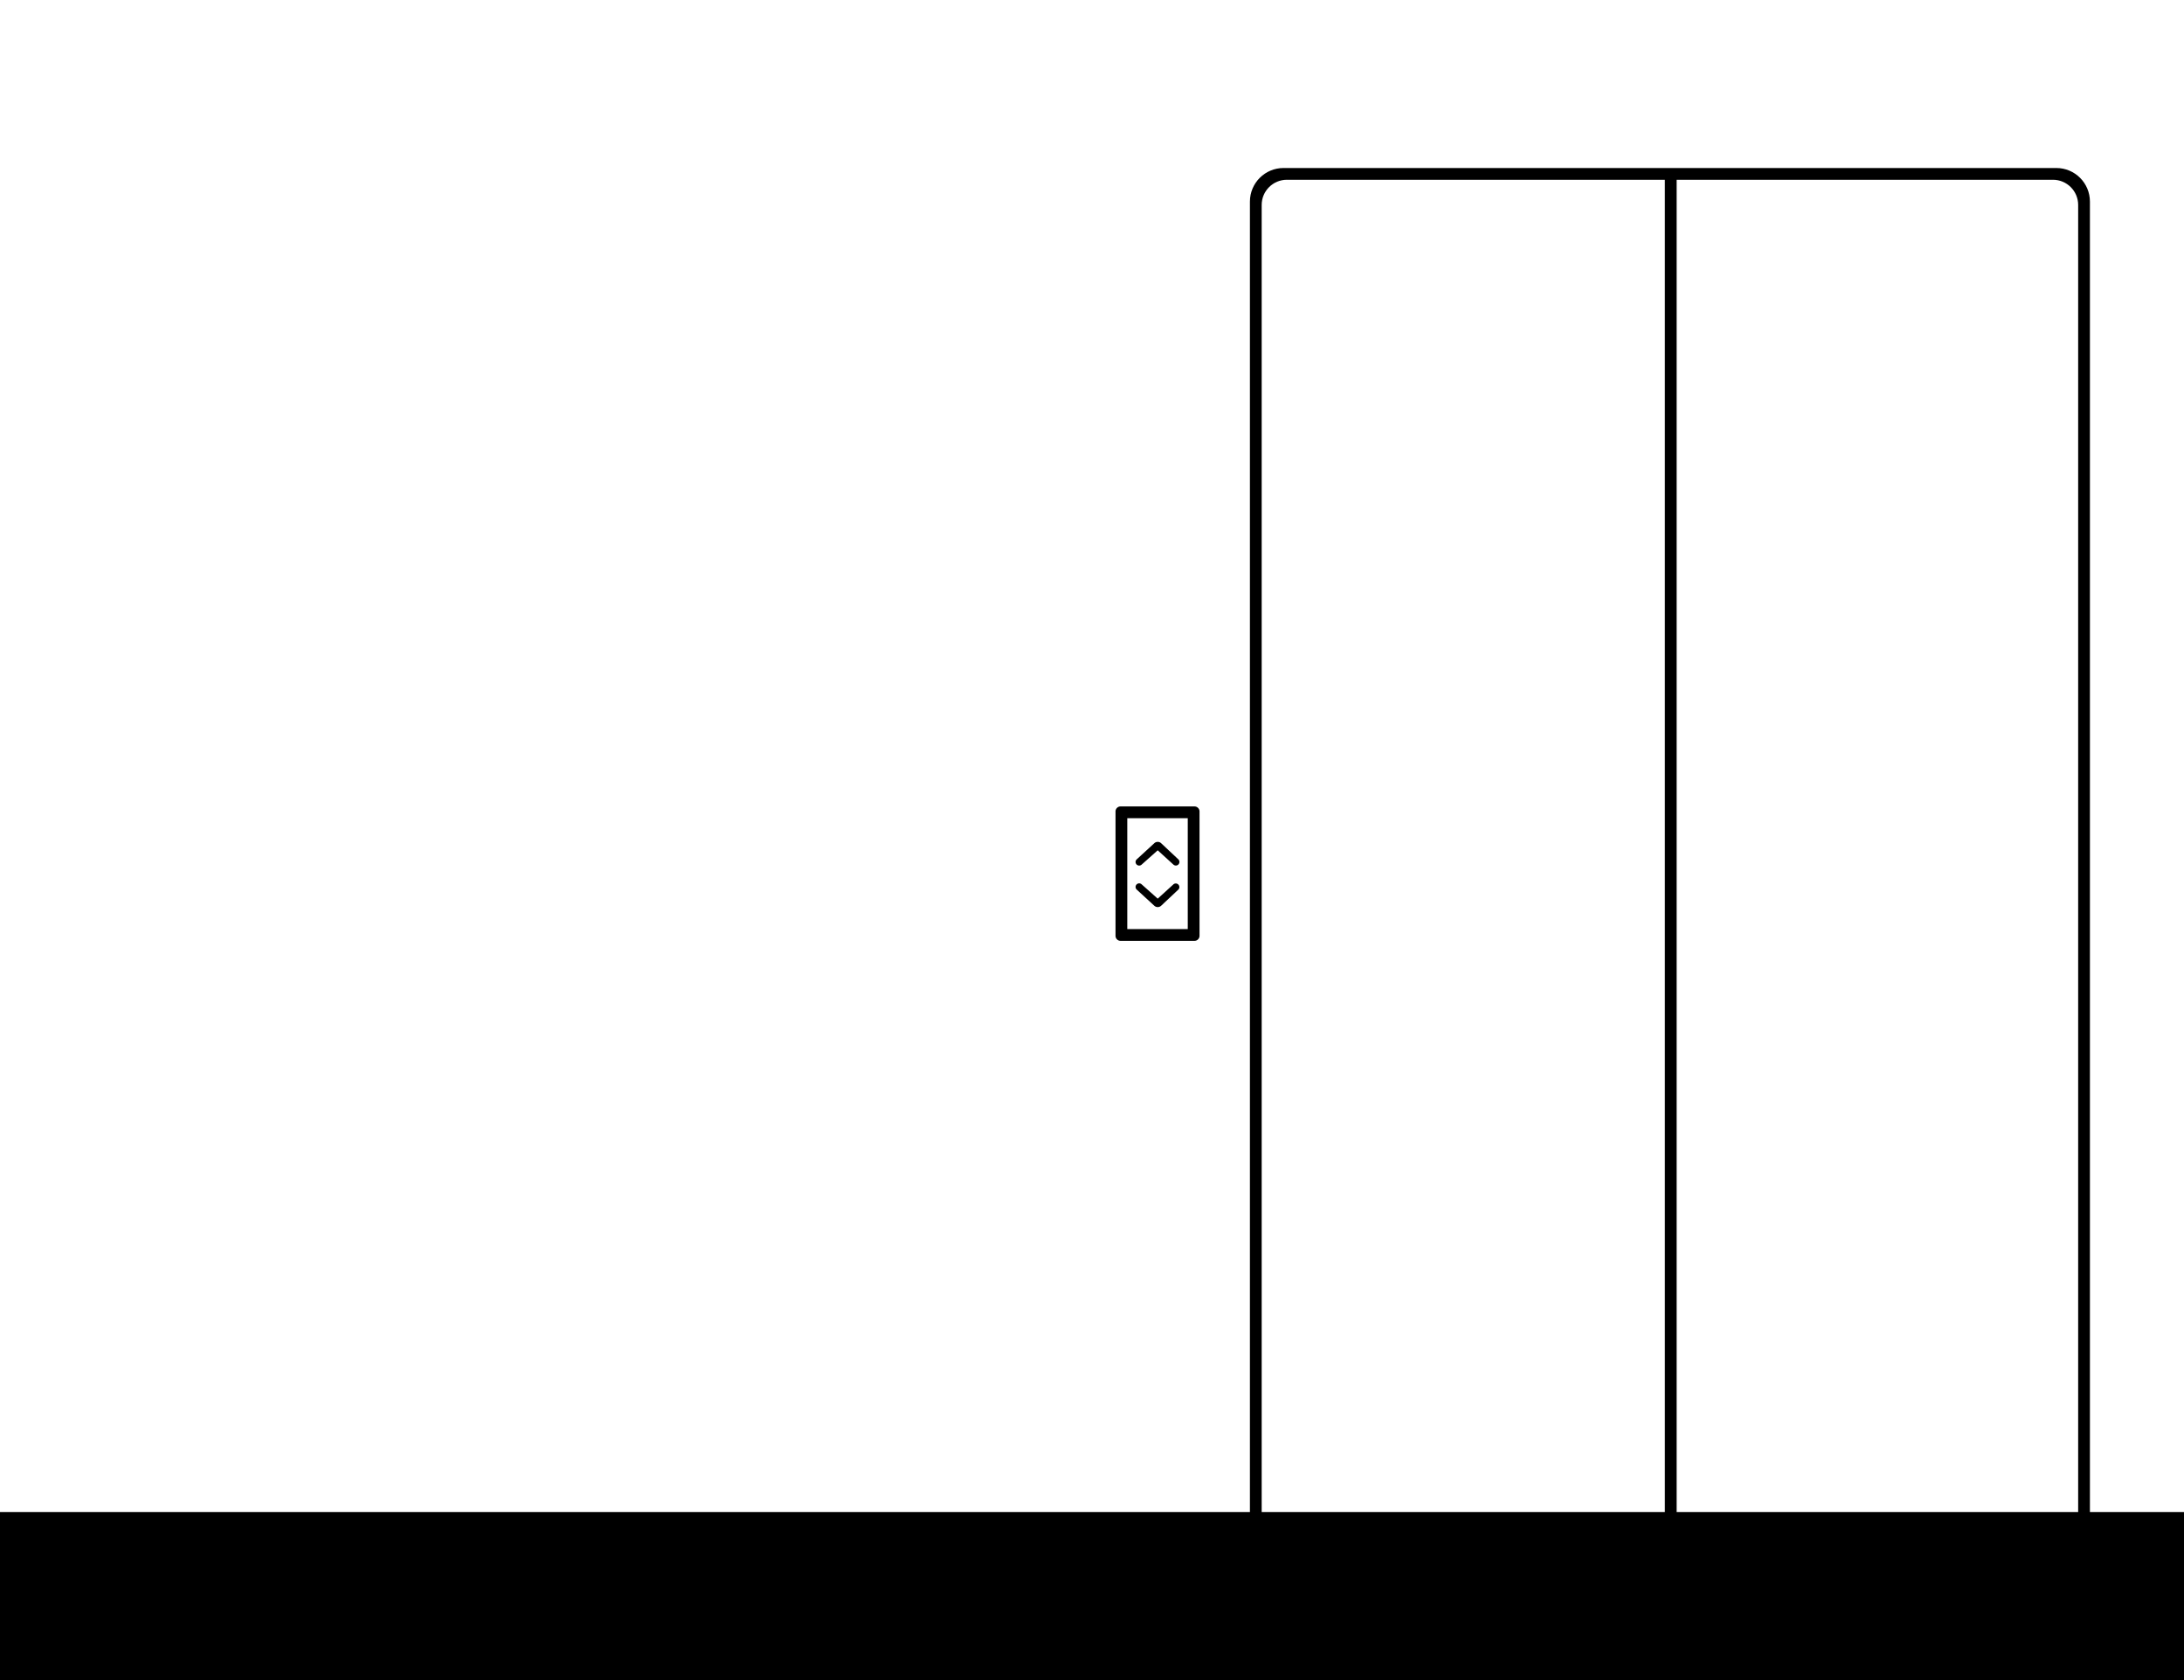 <svg width="1300" height="1000" viewBox="0 0 1300 1000" fill="none" xmlns="http://www.w3.org/2000/svg"><path fill-rule="evenodd" clip-rule="evenodd" d="M1244 900h56v100H0V900h744V120c0-11.046 8.954-20 20-20h460c11.05 0 20 8.954 20 20v780ZM751 122v778h240V107H766c-8.284 0-15 6.716-15 15Zm247 778h239V122c0-8.284-6.72-15-15-15H998v793Z" fill="#000"/><path d="M701.406 514.573a2.14 2.14 0 0 0-.032-3.088l-10.201-9.578a3 3 0 0 0-4.083-.022l-10.447 9.596a2.141 2.141 0 0 0 2.872 3.176l9.602-8.545 9.354 8.514a2.14 2.14 0 0 0 2.935-.053Zm-.032 14.942a2.14 2.14 0 0 0-2.903-3.141l-9.354 8.514-9.602-8.545a2.14 2.14 0 0 0-2.872 3.176l10.447 9.596a3 3 0 0 0 4.083-.022l10.201-9.578Z" fill="#000"/><path fill-rule="evenodd" clip-rule="evenodd" d="M667 480a3 3 0 0 0-3 3v74a3 3 0 0 0 3 3h44a3 3 0 0 0 3-3v-74a3 3 0 0 0-3-3h-44Zm40 7h-36v66h36v-66Z" fill="#000"/></svg>